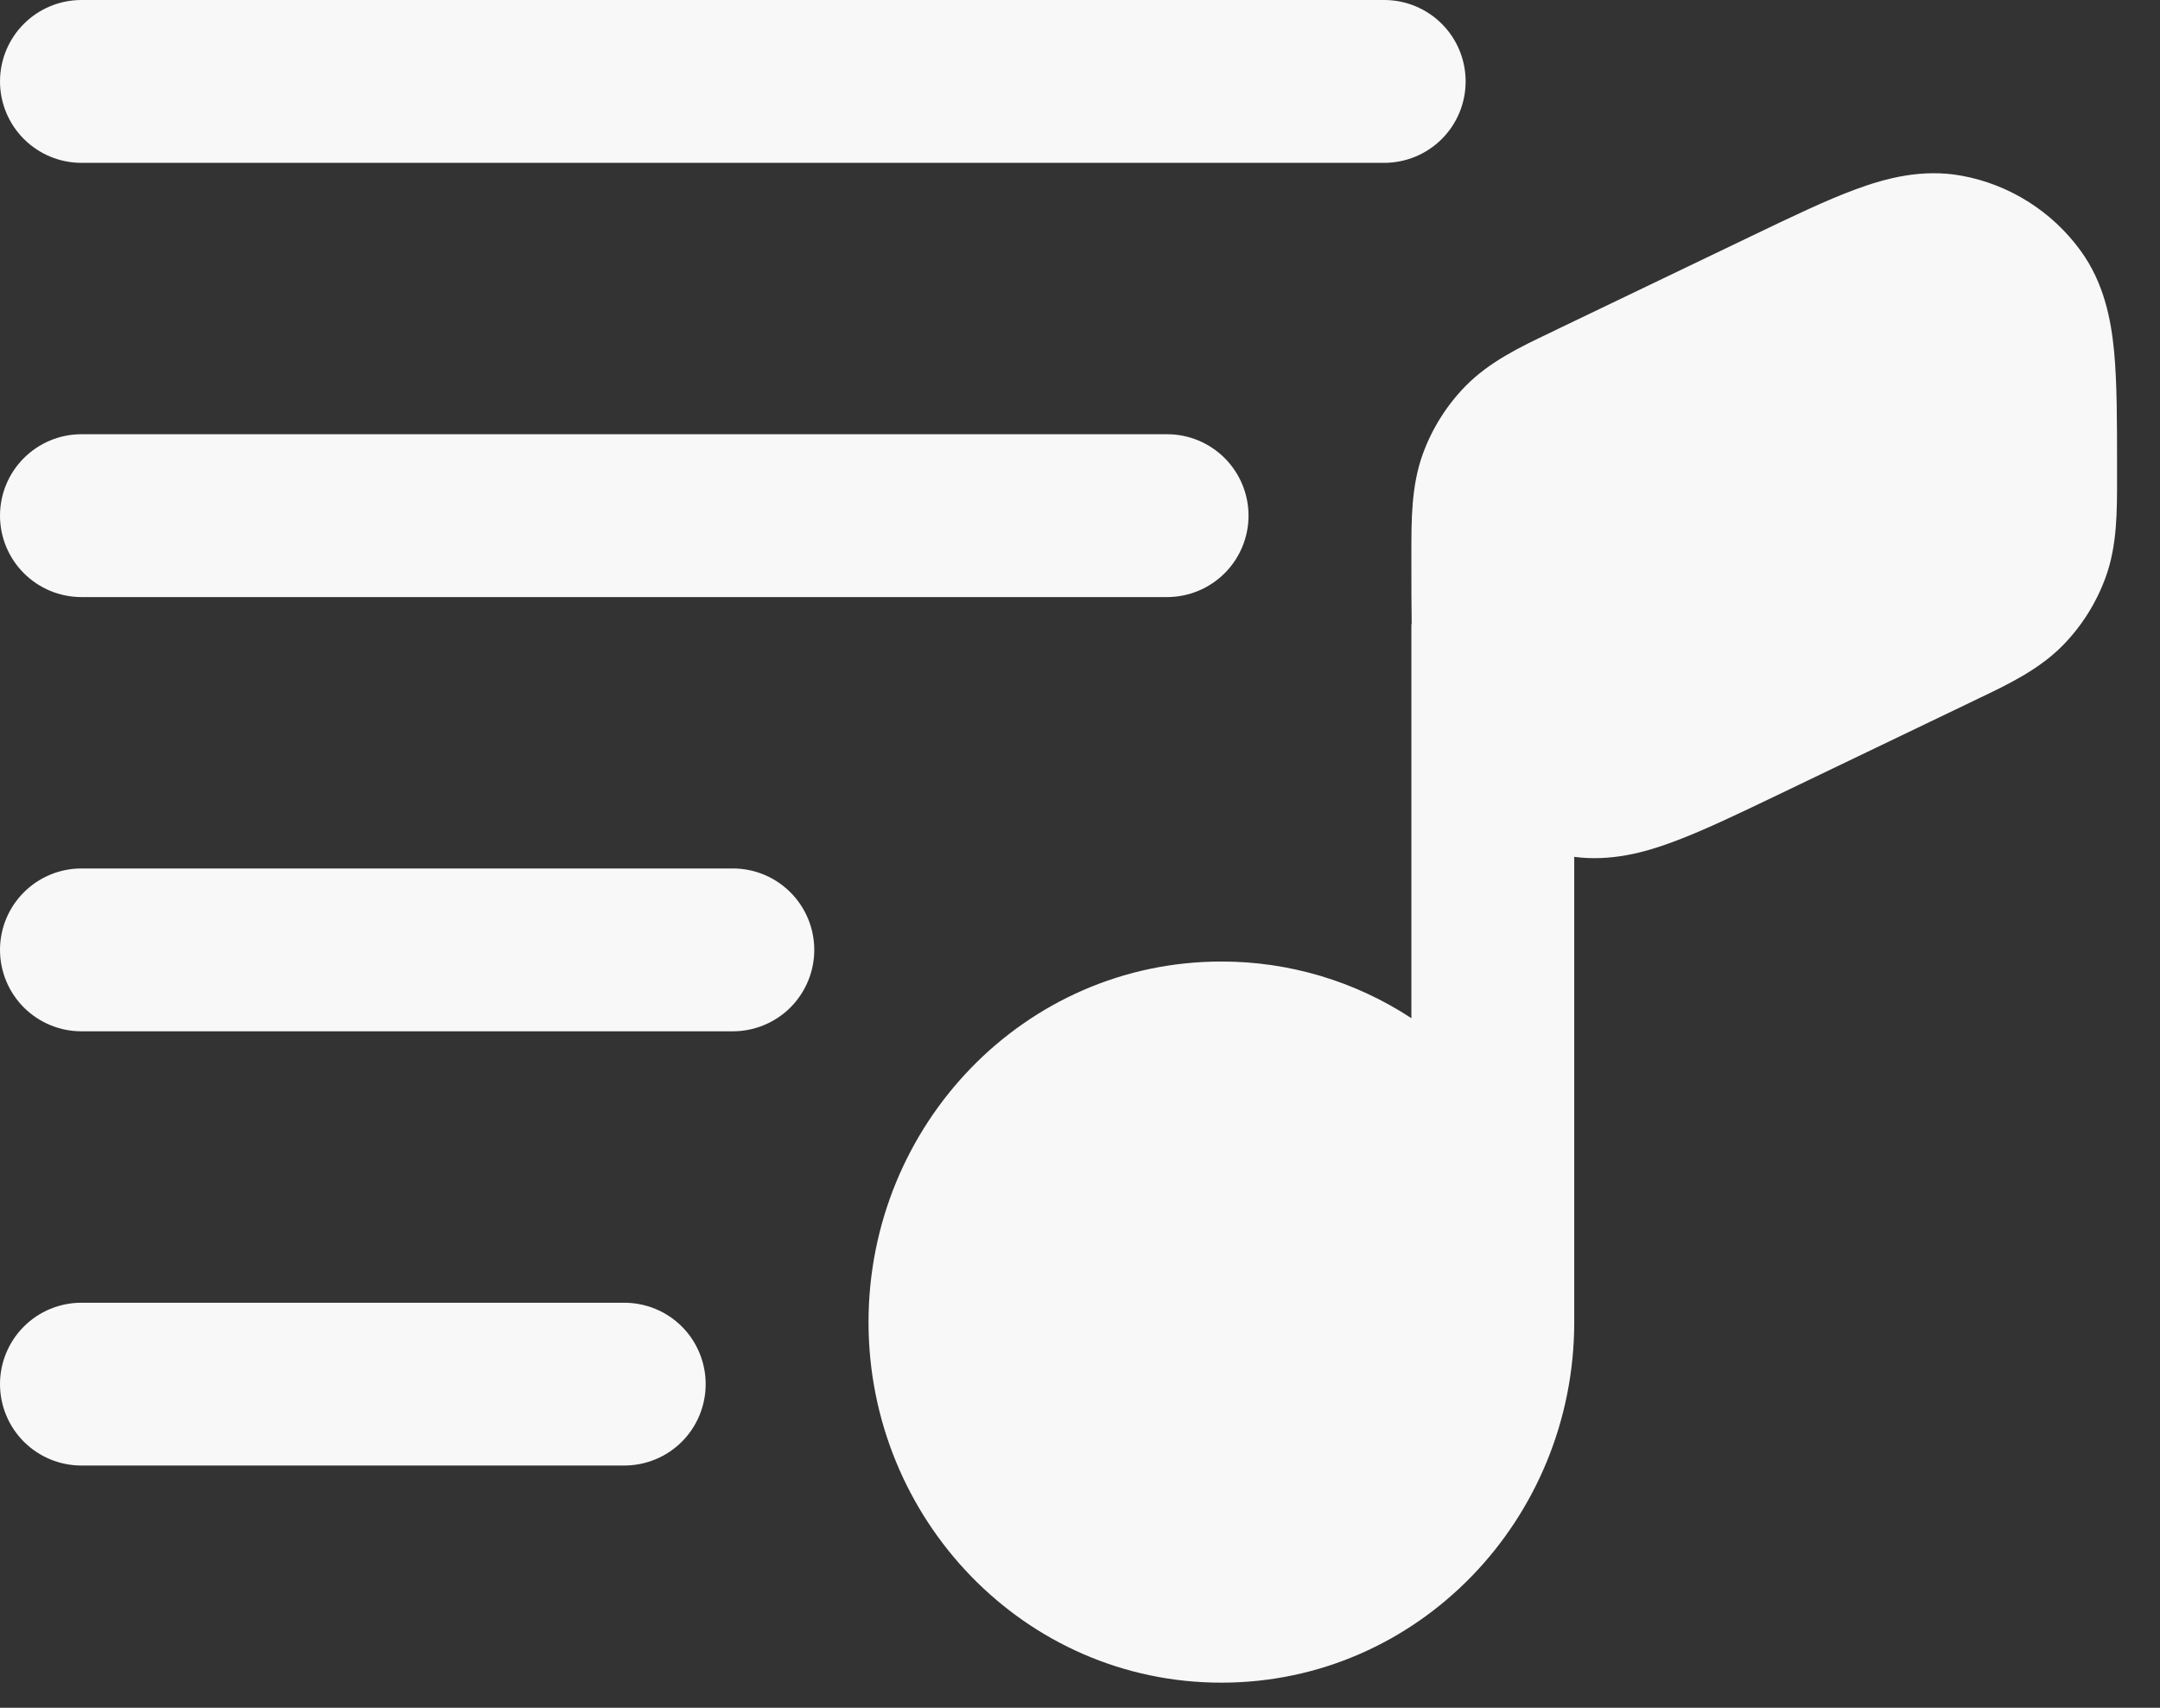 <svg width="43" height="34" viewBox="0 0 43 34" fill="none" xmlns="http://www.w3.org/2000/svg">
<rect x="0" y="0" width="43" height="34" fill="#333333" stroke="none"/>
<path d="M36.947 3.767C37.548 3.545 38.266 3.357 39.044 3.497C39.999 3.67 40.851 4.208 41.421 4.993C41.886 5.633 42.026 6.363 42.087 7.003C42.145 7.623 42.145 8.399 42.145 9.283V9.521C42.145 10.169 42.15 10.861 41.916 11.498C41.732 12.002 41.444 12.461 41.069 12.845C40.593 13.331 39.969 13.629 39.383 13.908L39.236 13.979L35.378 15.832C34.581 16.214 33.883 16.549 33.295 16.765C32.731 16.975 32.063 17.154 31.339 17.059V26.323C31.339 30.243 28.237 33.5 24.314 33.5C20.392 33.5 17.29 30.243 17.29 26.323C17.29 22.4 20.392 19.143 24.314 19.143C25.659 19.141 26.974 19.533 28.097 20.271V12.428H28.103C28.097 12.062 28.097 11.669 28.097 11.25V11.012C28.097 10.364 28.093 9.672 28.326 9.034C28.51 8.531 28.798 8.072 29.173 7.688C29.649 7.202 30.273 6.903 30.859 6.625L31.006 6.553L34.864 4.701C35.661 4.318 36.359 3.983 36.947 3.767Z" fill="#F8F8F8"/>
<path fill-rule="evenodd" clip-rule="evenodd" d="M0 1.621C0 1.191 0.171 0.779 0.475 0.475C0.779 0.171 1.191 0 1.621 0H27.556C27.986 0 28.399 0.171 28.703 0.475C29.007 0.779 29.177 1.191 29.177 1.621C29.177 2.051 29.007 2.463 28.703 2.767C28.399 3.071 27.986 3.242 27.556 3.242H1.621C1.191 3.242 0.779 3.071 0.475 2.767C0.171 2.463 0 2.051 0 1.621ZM0 10.266C0 9.836 0.171 9.424 0.475 9.12C0.779 8.816 1.191 8.645 1.621 8.645H23.234C23.664 8.645 24.076 8.816 24.38 9.12C24.684 9.424 24.855 9.836 24.855 10.266C24.855 10.696 24.684 11.108 24.38 11.412C24.076 11.716 23.664 11.887 23.234 11.887H1.621C1.191 11.887 0.779 11.716 0.475 11.412C0.171 11.108 0 10.696 0 10.266ZM0 18.911C0 18.481 0.171 18.069 0.475 17.765C0.779 17.461 1.191 17.29 1.621 17.29H14.589C15.019 17.29 15.431 17.461 15.735 17.765C16.039 18.069 16.21 18.481 16.21 18.911C16.21 19.341 16.039 19.753 15.735 20.058C15.431 20.361 15.019 20.532 14.589 20.532H1.621C1.191 20.532 0.779 20.361 0.475 20.058C0.171 19.753 0 19.341 0 18.911ZM0 27.556C0 27.127 0.171 26.714 0.475 26.41C0.779 26.106 1.191 25.936 1.621 25.936H12.427C12.857 25.936 13.27 26.106 13.574 26.41C13.878 26.714 14.048 27.127 14.048 27.556C14.048 27.986 13.878 28.399 13.574 28.703C13.27 29.007 12.857 29.177 12.427 29.177H1.621C1.191 29.177 0.779 29.007 0.475 28.703C0.171 28.399 0 27.986 0 27.556Z" fill="#F8F8F8"/>
</svg>
